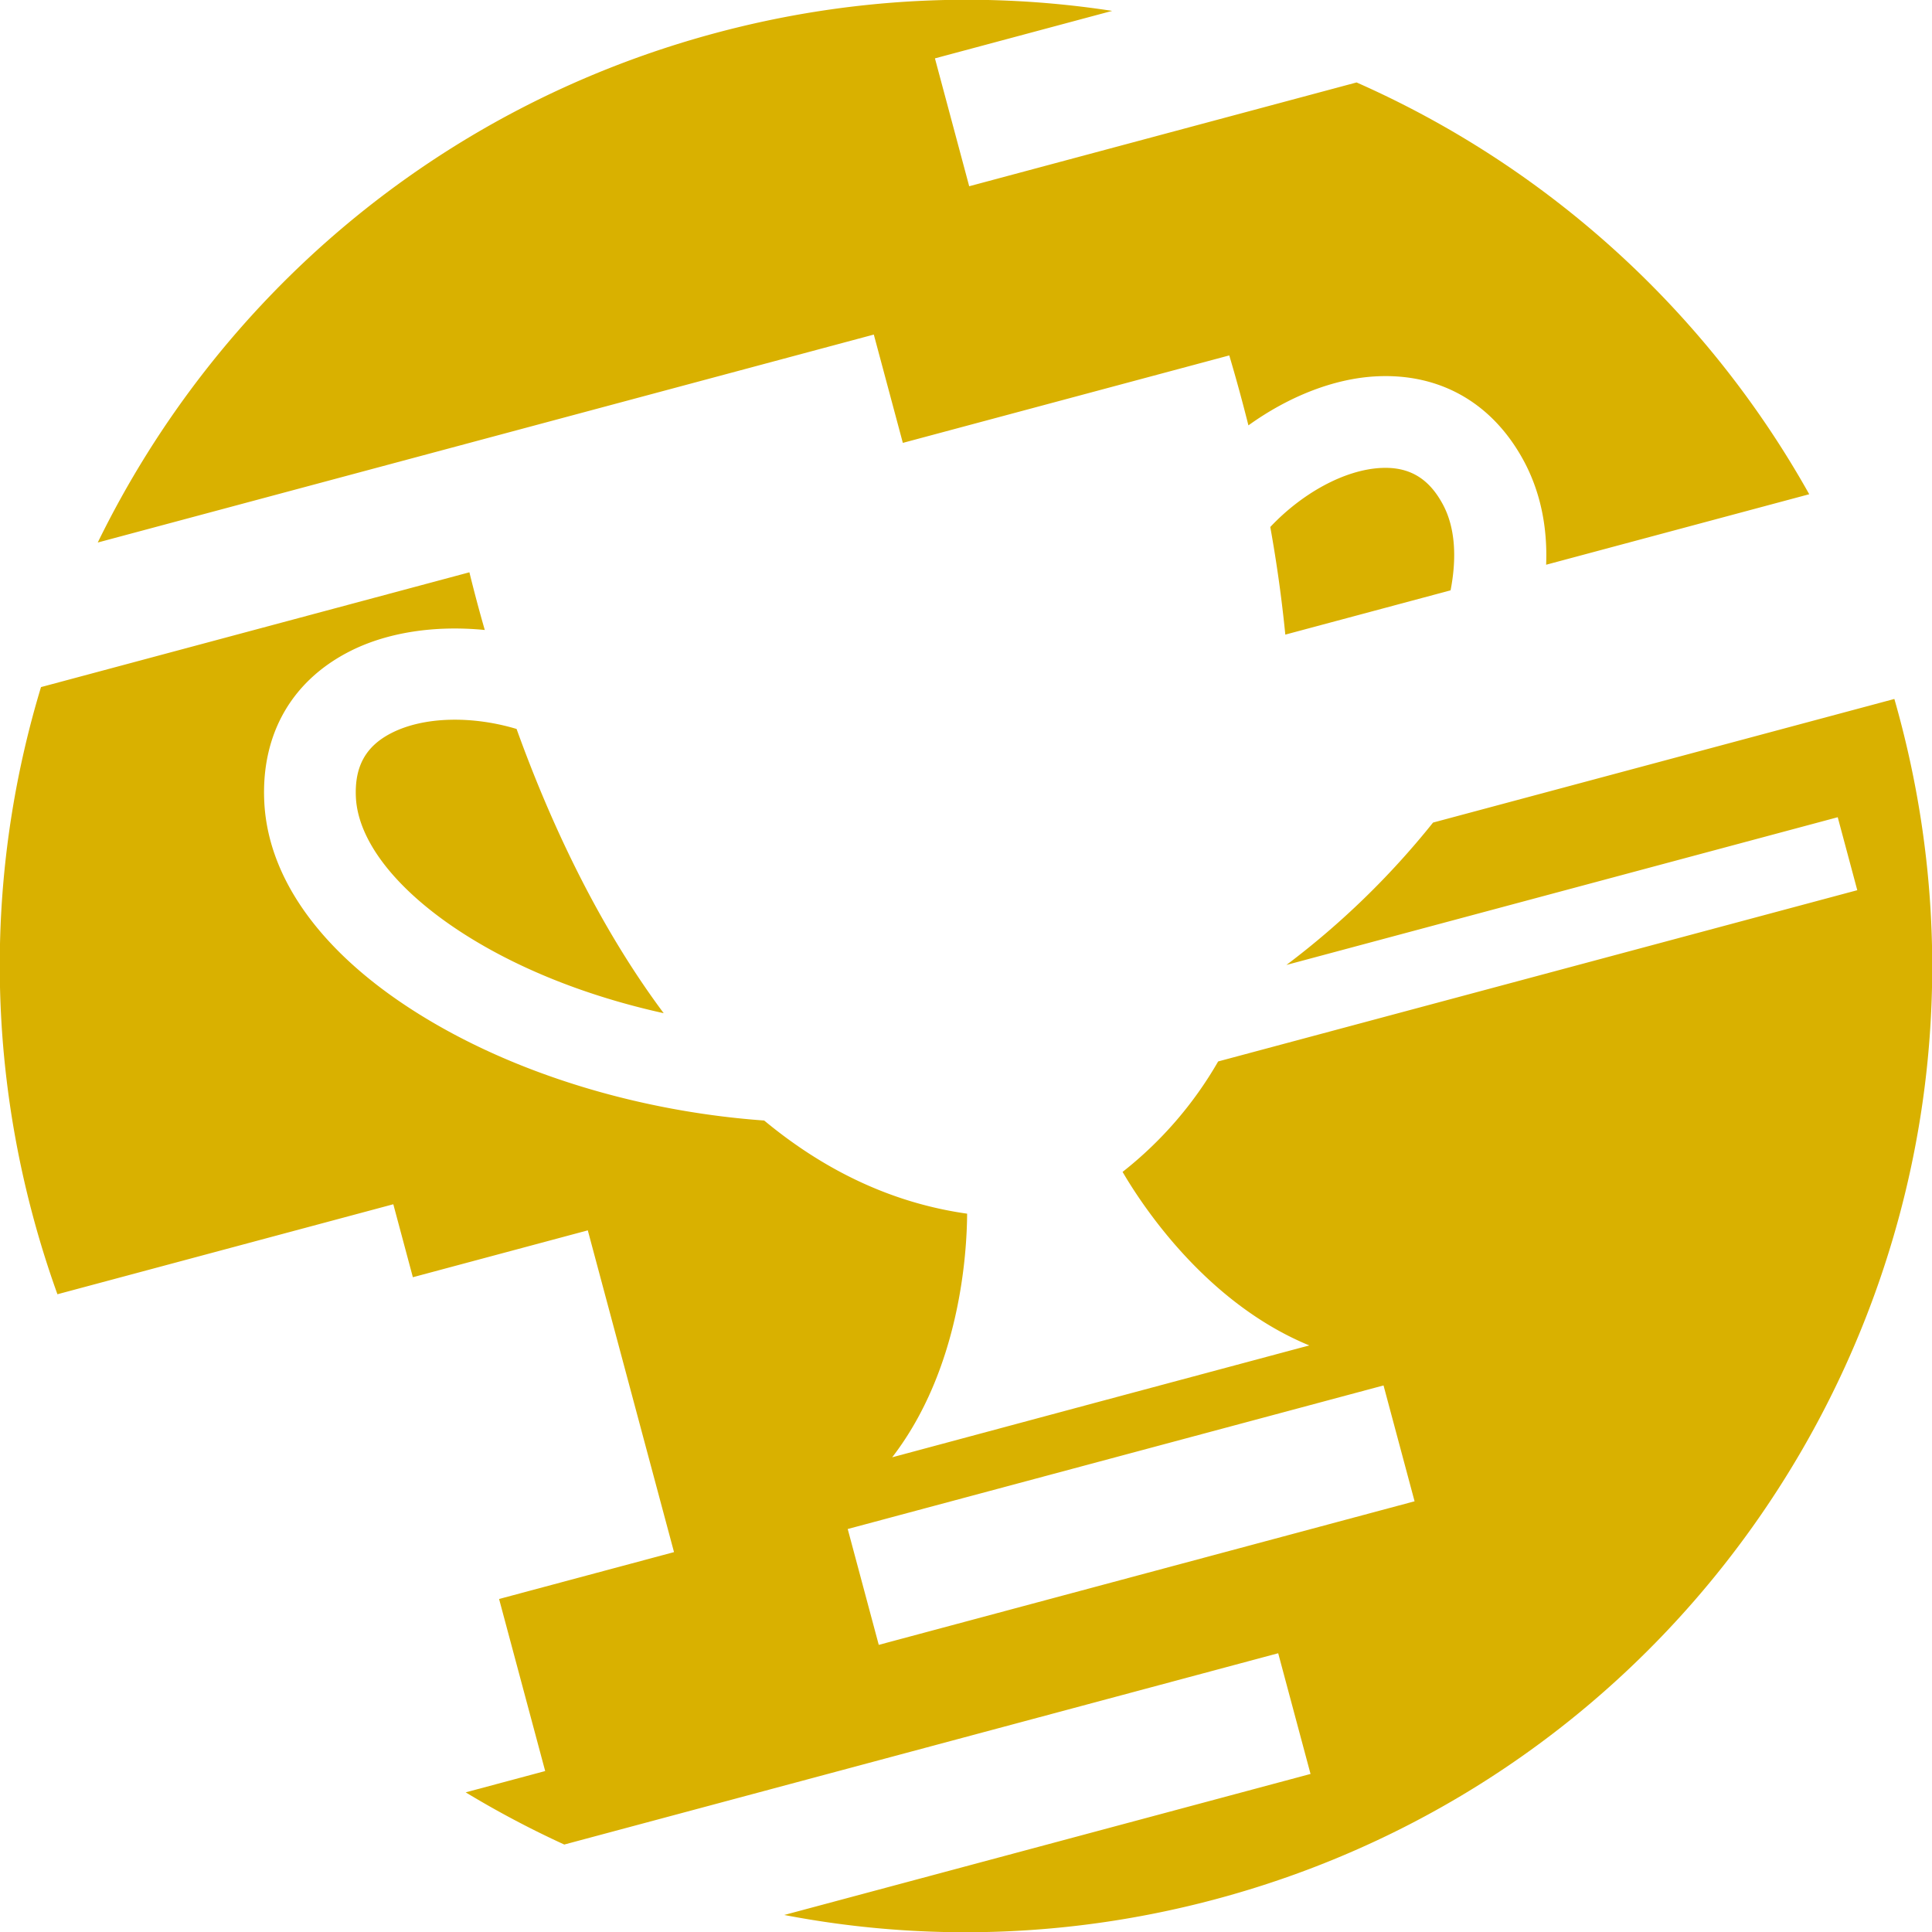 <svg width="50" height="50" xmlns="http://www.w3.org/2000/svg"><path d="M50 25c0 13.807-11.193 25-25 25-3.907 0-7.606-.896-10.9-2.495h14.101v-3.234H9.073a25.187 25.187 0 0 1-2.115-1.965h2.13v-4.61h4.687v-8.621H9.088V27.12H.089A25.201 25.201 0 0 1 0 25c0-4.832 1.371-9.344 3.745-13.168h11.478c-.011.515-.012 1.03-.002 1.545-1.193-.449-2.457-.605-3.554-.363-1.622.357-2.722 1.471-3.099 3.136-.493 2.172.592 4.663 3.056 7.015 1.941 1.852 4.545 3.393 7.296 4.346 1.139 1.607 2.599 2.901 4.449 3.688-.27.986-1.217 3.841-3.505 5.588l5.586-.003h5.59c-2.289-1.747-3.236-4.602-3.505-5.588a9.93 9.93 0 0 0 3.129-2.121h17.124V27.12H33.017a21.139 21.139 0 0 0 4.619-2.577h12.36c.003.152.004.304.004.457Zm-7.664-8.852c-.381-1.663-1.482-2.777-3.102-3.134-1.096-.242-2.362-.087-3.553.363.01-.626.007-1.251-.01-1.877h-8.746V8.598H6.132C10.716 3.33 17.469 0 25 0c3.576 0 6.976.751 10.052 2.103h-4.749v3.426h10.379a25.007 25.007 0 0 1 8.557 13.326H42.19c.289-.933.341-1.845.146-2.707Zm-29.074 5.298c-1.781-1.701-2.671-3.484-2.379-4.771.172-.76.583-1.185 1.296-1.343.94-.208 2.165.108 3.174.732.229 2.724.768 5.568 1.774 8.091-1.449-.752-2.78-1.673-3.865-2.709Zm22.285-5.382c1.009-.624 2.234-.938 3.174-.732.711.157 1.123.583 1.296 1.343.143.63.002 1.38-.387 2.18h-4.428a35.6 35.6 0 0 0 .345-2.791ZM18.272 41.386h14.356v-3.104H18.272v3.104Z" style="fill:#d9b100" transform="rotate(-15 25 25)"/></svg>